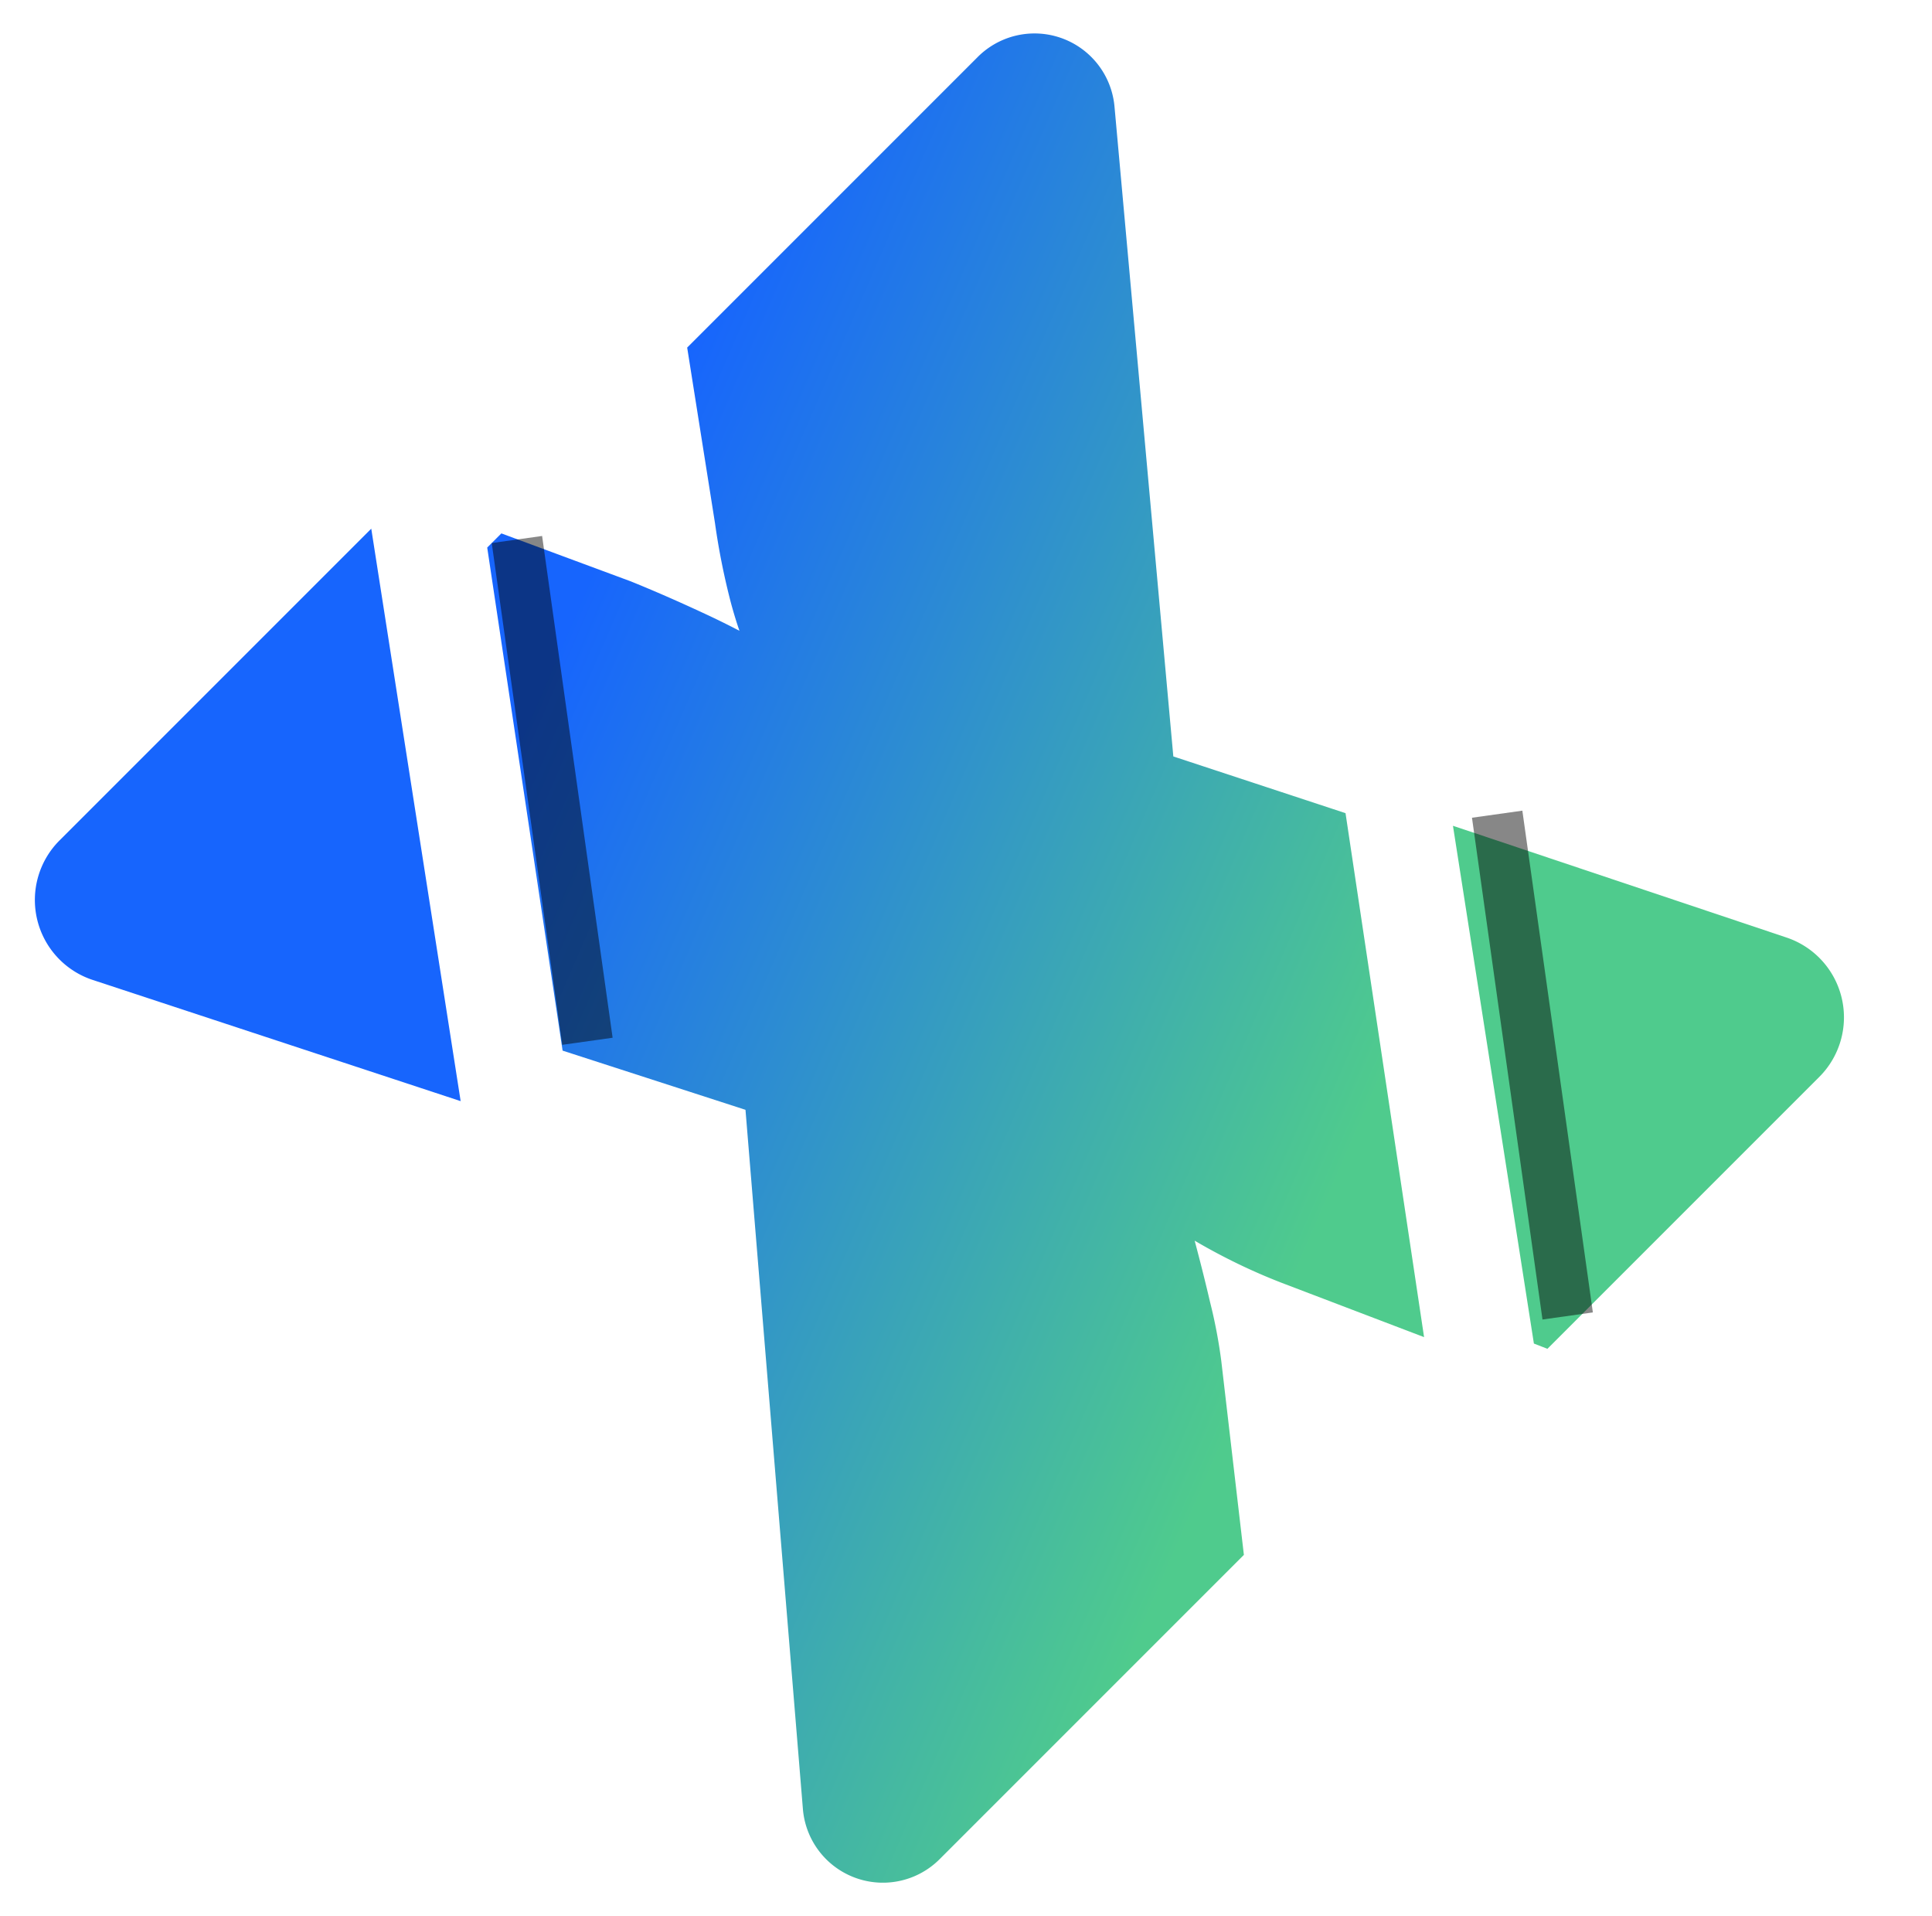 <svg xmlns="http://www.w3.org/2000/svg" xmlns:xlink="http://www.w3.org/1999/xlink" width="43.602" height="43.239" viewBox="0 0 43.602 43.239">
  <defs>
    <linearGradient id="linear-gradient" x1="0.382" y1="0.126" x2="0.689" y2="0.794" gradientUnits="objectBoundingBox">
      <stop offset="0" stop-color="#1765fd"/>
      <stop offset="1" stop-color="#4fcb8d"/>
    </linearGradient>
  </defs>
  <g id="LOgo" transform="translate(-336.98 23.93) rotate(-45)">
    <g id="Ñëîé_1" data-name="Ñëîé 1" transform="translate(238.714 236.72)">
      <path id="Path_1" data-name="Path 1" d="M766.507,805.281l-3.537-7.1L756,807.734l.132.3H764.8A1.9,1.9,0,0,0,766.507,805.281Z" transform="translate(-736.472 -777.178)" fill="#4fcb8d"/>
      <rect id="Rectangle_13" data-name="Rectangle 13" width="1.148" height="11.434" transform="translate(26.93 21.178) rotate(37)" opacity="0.47"/>
      <path id="Path_3" data-name="Path 3" d="M249.572,294.478l2.736-3.458a11.448,11.448,0,0,0,.757-1.114c.225-.361.471-.771.735-1.227q.083.32.184.643a13.4,13.4,0,0,0,.527,1.407l1.411,3.15,7.107-9.614-1.843-3.653,9.437-11.316a1.812,1.812,0,0,0-1.418-2.966h-9.253l-2.356,3.243a15.776,15.776,0,0,0-1.029,1.545q-.163.285-.3.565-.139-.442-.3-.878c-.2-.548-.415-1.1-.645-1.644l-1.3-2.831h-.452l-6.824,9.23,1.974,3.863L238.476,291.5a1.811,1.811,0,0,0,1.408,2.978Z" transform="translate(-238.044 -265.178)" fill="url(#linear-gradient)"/>
      <rect id="Rectangle_25" data-name="Rectangle 25" width="1.148" height="11.434" transform="translate(15.67 1.152) rotate(37)" opacity="0.47"/>
      <path id="Path_2" data-name="Path 2" d="M332.053,236.06H322.11a1.9,1.9,0,0,0-1.7,2.761l3.935,7.8Z" transform="translate(-318.076 -237.06)" fill="#1765fd"/>
    </g>
  </g>
</svg>
